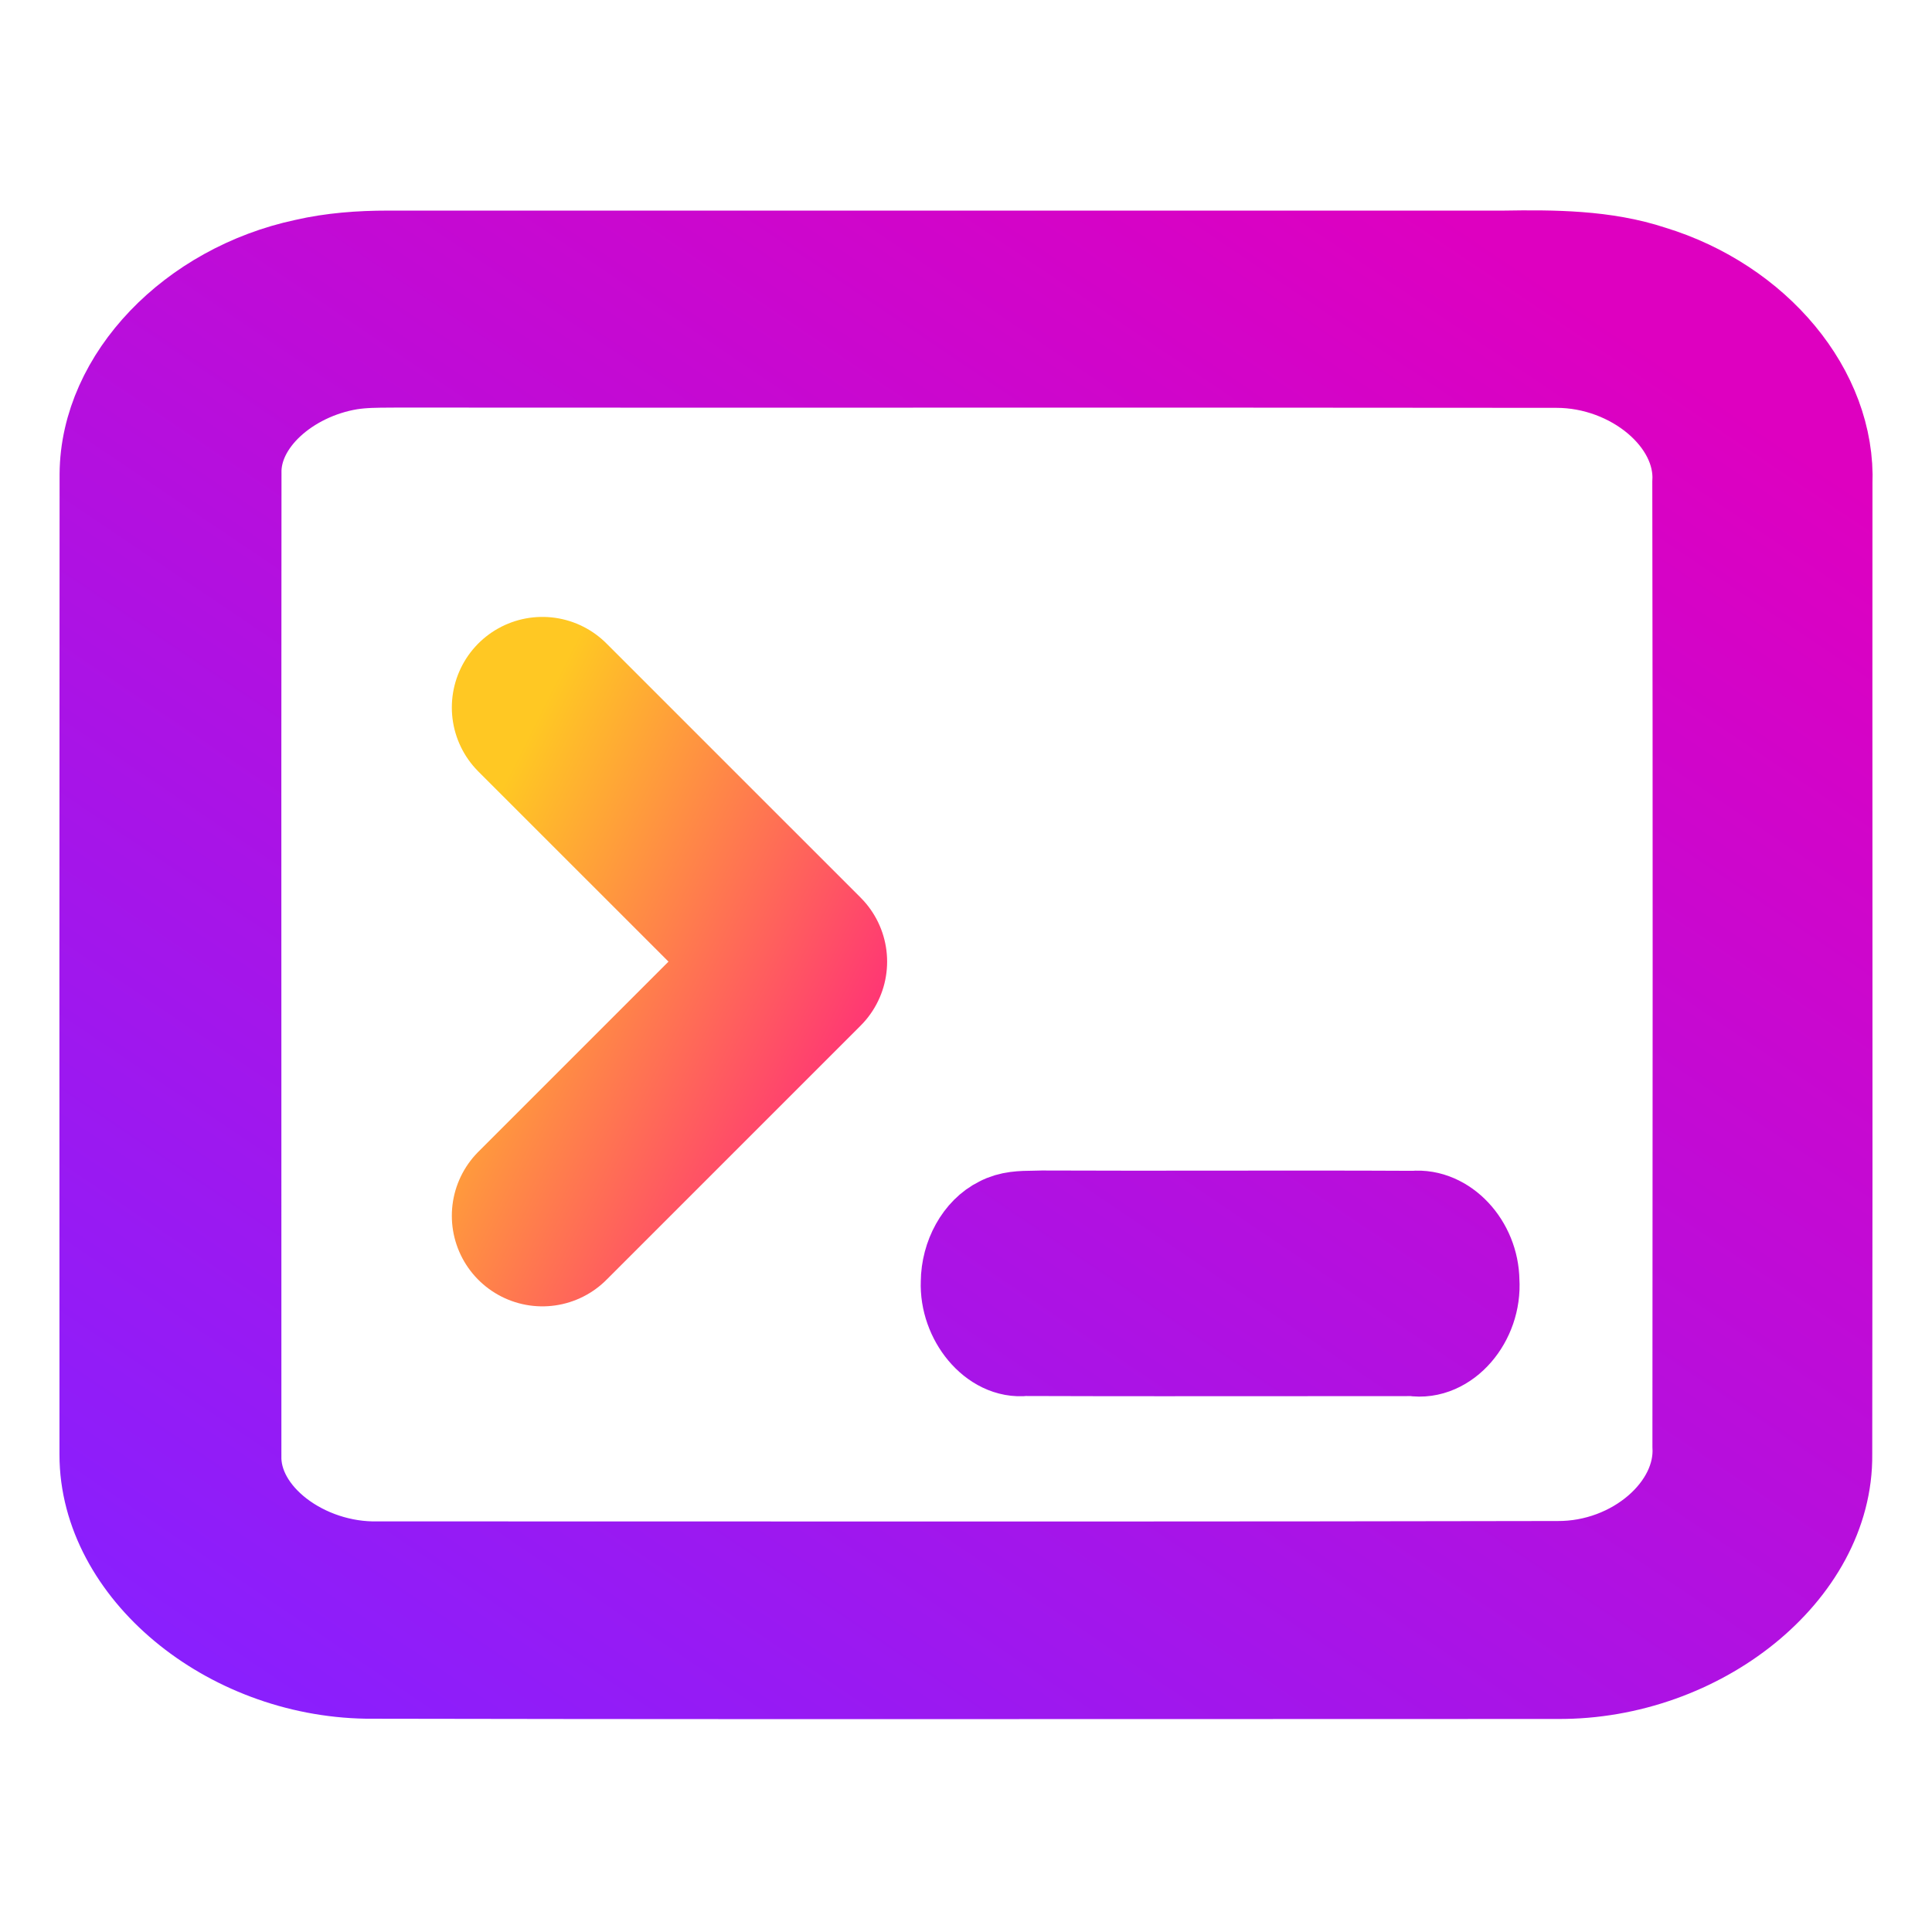 <svg width="128" height="128" viewBox="0 0 128 128" fill="none" xmlns="http://www.w3.org/2000/svg">
<path fill-rule="evenodd" clip-rule="evenodd" d="M25.693 16.953C23.845 16.953 21.99 17.09 20.207 17.501C12.73 19.098 6.991 25.034 6.948 31.41C6.933 53.067 6.933 74.724 6.94 96.376C6.94 103.98 15.056 110.72 24.287 110.869C43.02 110.906 61.757 110.9 80.494 110.892C88.065 110.889 95.637 110.886 103.209 110.886C112.599 110.941 121.128 104.134 121.041 96.363C121.062 83.714 121.059 71.065 121.055 58.416C121.052 49.623 121.049 40.829 121.056 32.036C121.302 25.945 116.36 20.063 109.44 17.948C106.332 16.917 102.927 16.899 99.63 16.953C91.415 16.953 83.201 16.953 74.986 16.954C58.554 16.955 42.122 16.956 25.693 16.953ZM15.65 31.398C15.556 27.888 19.113 24.825 23.186 24.152C24.058 24.014 24.945 24.01 25.831 24.006C26.019 24.006 26.207 24.005 26.396 24.003C37.764 24.011 49.132 24.009 60.499 24.008C74.708 24.006 88.916 24.004 103.122 24.021C108.172 24.021 112.724 27.793 112.469 31.983C112.506 53.252 112.492 74.522 112.477 95.791C112.715 99.968 108.281 103.801 103.195 103.771C81.867 103.814 60.534 103.807 39.204 103.799C34.49 103.797 29.776 103.795 25.062 103.795C20.207 103.908 15.534 100.469 15.643 96.405C15.646 87.743 15.644 79.081 15.642 70.418C15.639 57.412 15.637 44.405 15.65 31.398ZM68.473 80.562C67.711 80.57 66.935 80.578 66.234 80.957C64.915 81.602 64.016 83.242 64.004 84.94C63.902 87.369 65.82 89.733 67.883 89.489C73.889 89.509 79.899 89.504 85.907 89.5C88.481 89.498 91.054 89.496 93.627 89.496C95.803 89.84 97.836 87.462 97.667 84.868C97.638 82.418 95.701 80.377 93.669 80.57C89.422 80.548 85.174 80.553 80.926 80.557C76.975 80.562 73.025 80.566 69.076 80.549C68.877 80.558 68.675 80.56 68.473 80.562Z" fill="url(#paint0_linear_640_226)" stroke="url(#paint1_linear_640_226)" stroke-width="6"/>
<path d="M35.935 46.872L52.774 63.71L35.935 80.549" stroke="url(#paint2_linear_640_226)" stroke-width="12" stroke-linecap="round" stroke-linejoin="round"/>
<defs>
<linearGradient id="paint0_linear_640_226" x1="100.411" y1="16.936" x2="27.639" y2="124.858" gradientUnits="userSpaceOnUse">
<stop stop-color="#DE00C0"/>
<stop offset="1" stop-color="#8720FF"/>
</linearGradient>
<linearGradient id="paint1_linear_640_226" x1="100.411" y1="16.936" x2="27.639" y2="124.858" gradientUnits="userSpaceOnUse">
<stop stop-color="#DE00C0"/>
<stop offset="1" stop-color="#8720FF"/>
</linearGradient>
<linearGradient id="paint2_linear_640_226" x1="35.935" y1="46.872" x2="62.877" y2="60.343" gradientUnits="userSpaceOnUse">
<stop stop-color="#FFC823"/>
<stop offset="1" stop-color="#FF2F78"/>
</linearGradient>
</defs>
</svg>
